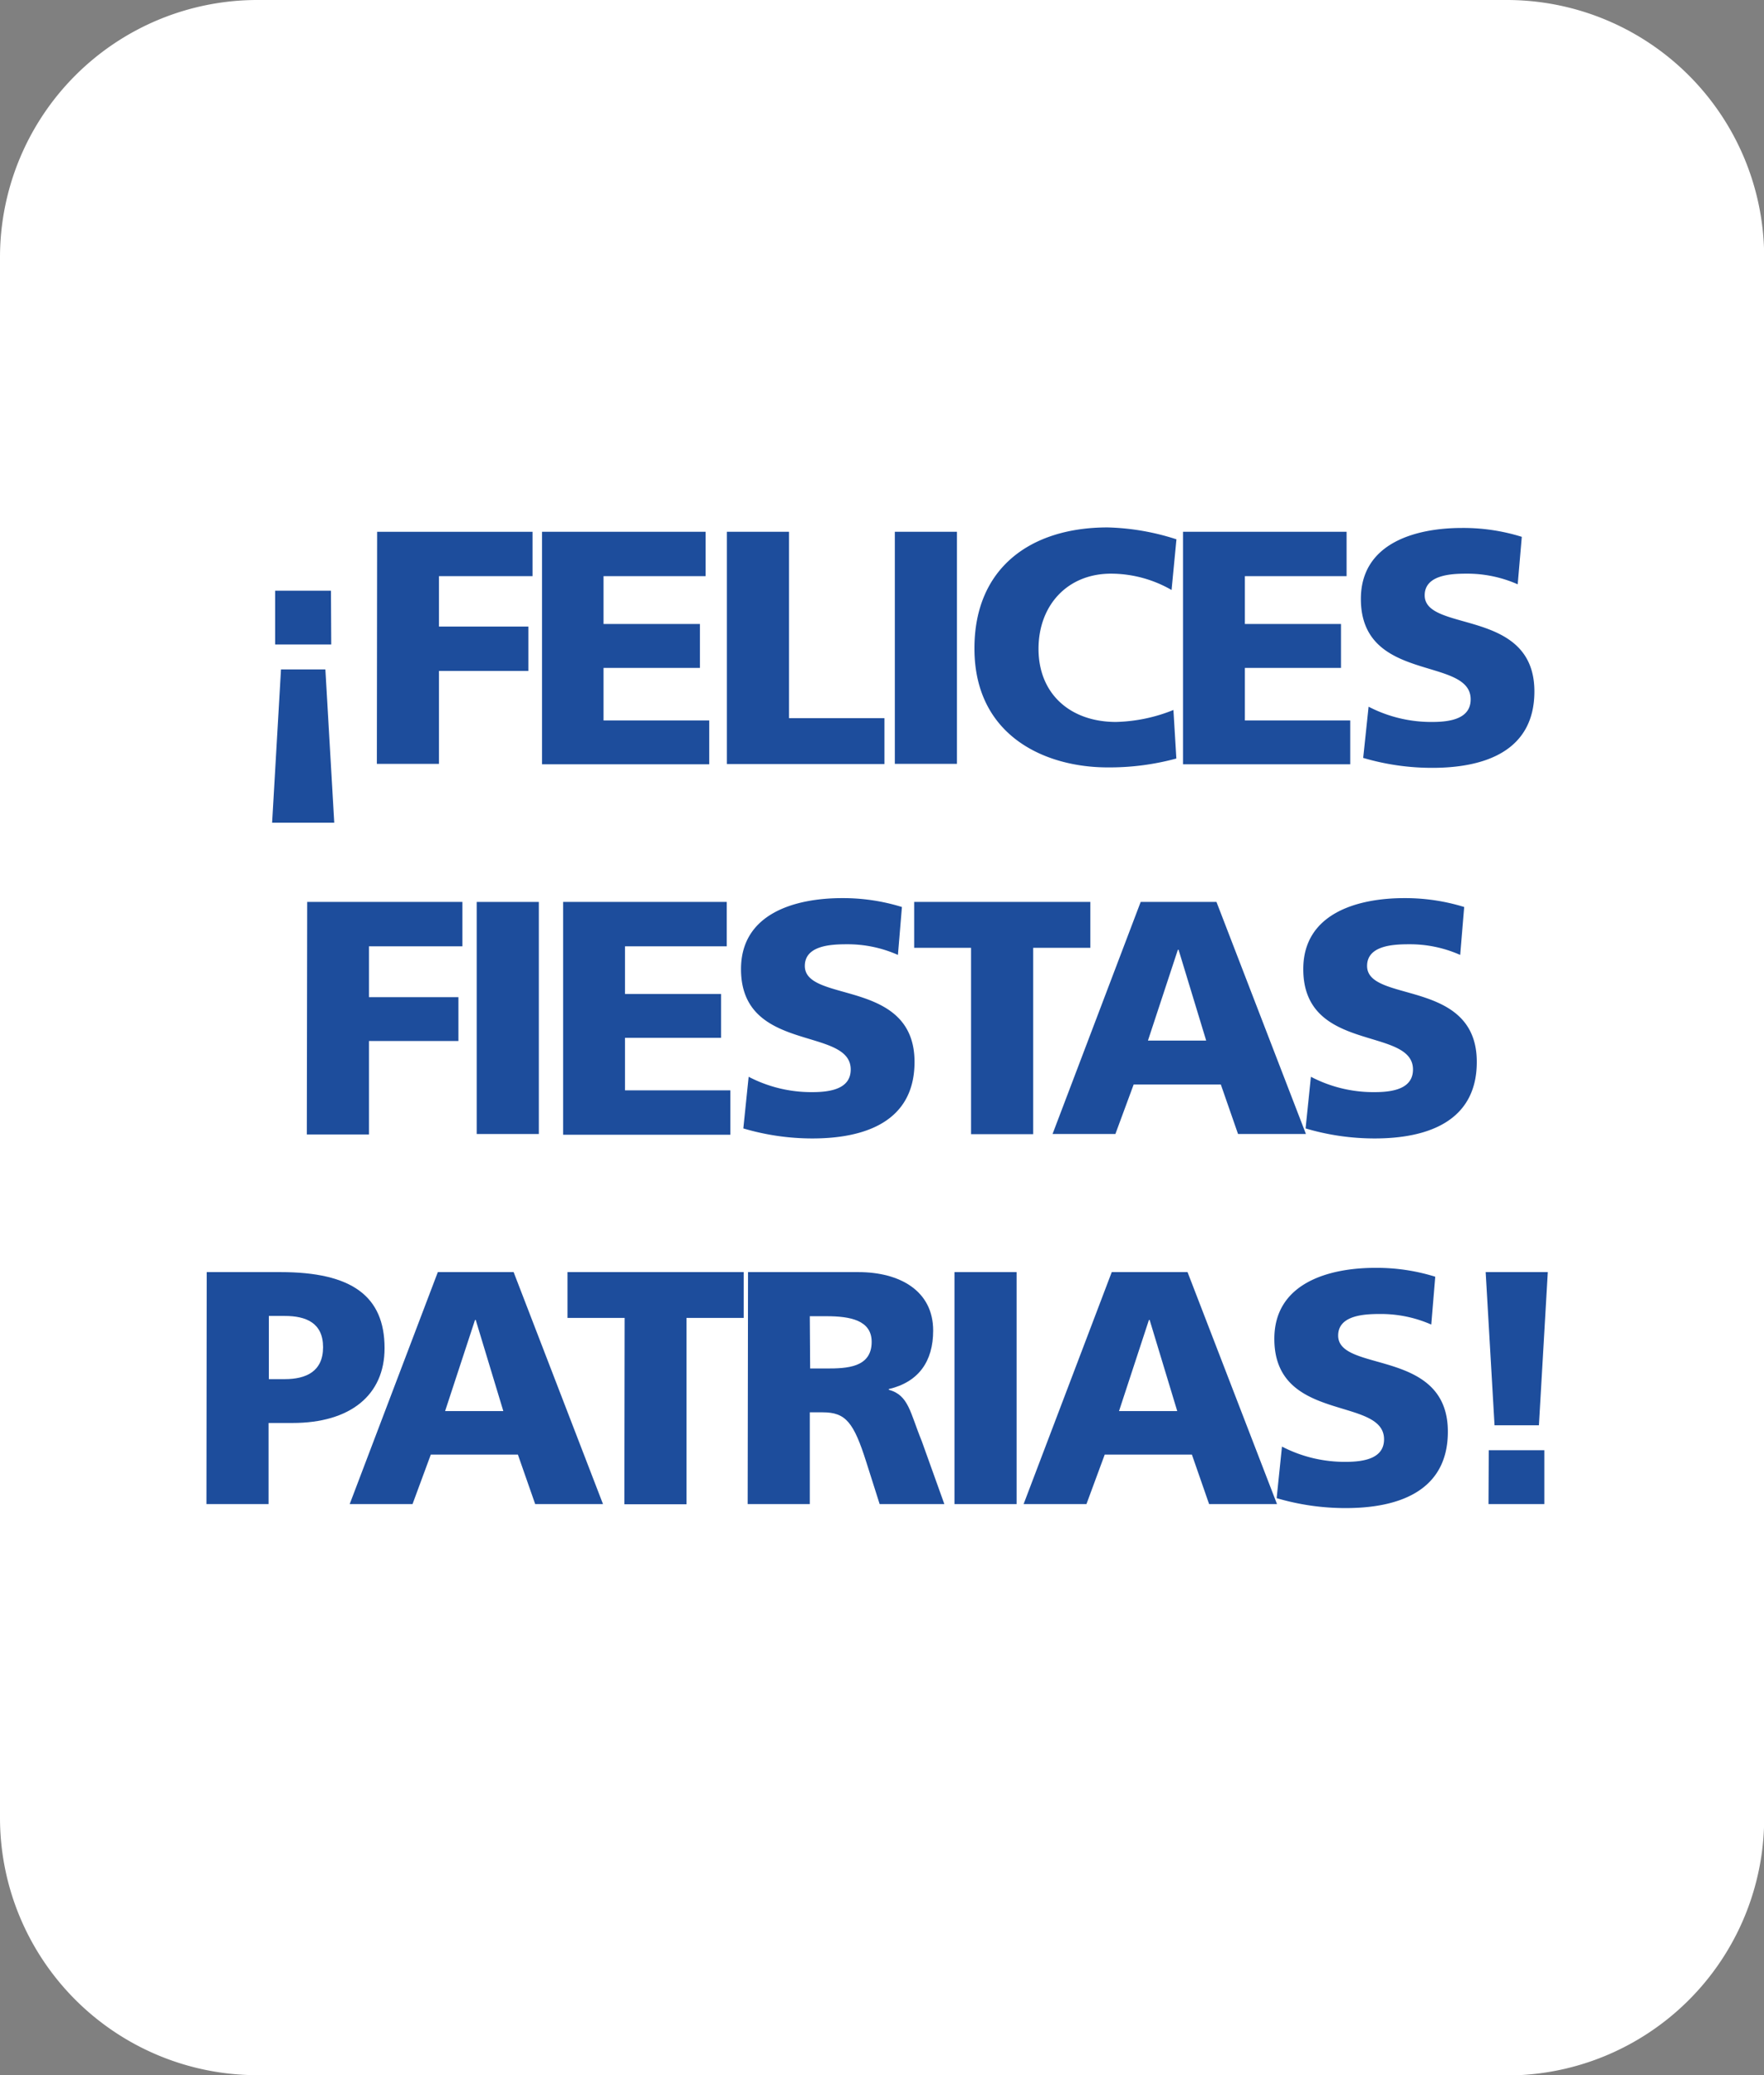 <svg xmlns="http://www.w3.org/2000/svg" viewBox="0 0 198.75 233.83"><rect x="0" y="0" width="198.75" height="233.83" fill="#808080" stroke="none"/><defs><style>.cls-1{fill:#fff;}.cls-2{fill:#1d4d9c;}</style></defs><title>Recurso 36</title><g id="Capa_2" data-name="Capa 2"><g id="Capa_1-2" data-name="Capa 1"><path class="cls-1" d="M169.77,233.83H29a29,29,0,0,1-29-29V29A29,29,0,0,1,29,0H169.77a29,29,0,0,1,29,29V204.86a29,29,0,0,1-29,29"/><path class="cls-2" d="M31.66,75.43h5l1,17.27h-7Zm5.66-2.81H31V66.56h6.29Z"/><path class="cls-2" d="M42.49,59.92H60v5H49.46V70.6H59.53v5H49.46V86.07h-7Z"/><path class="cls-2" d="M61.07,59.92H79.5v5H68v5.39H78.86v4.95H68v5.92H79.91v4.94H61.07Z"/><path class="cls-2" d="M81.9,59.92h7v21H99.65v5.17H81.9Z"/><path class="cls-2" d="M100.82,59.92h7V86.07h-7Z"/><path class="cls-2" d="M132.54,85.47a28.75,28.75,0,0,1-7.75,1c-7,0-15-3.52-15-13.41,0-9.1,6.37-13.63,15-13.63a27.18,27.18,0,0,1,7.76,1.34L132,66.48a13.71,13.71,0,0,0-6.82-1.84c-4.95,0-8.17,3.6-8.17,8.47,0,5.13,3.63,8.24,8.73,8.24A18.4,18.4,0,0,0,132.21,80Z"/><path class="cls-2" d="M133.29,59.92h18.43v5H140.26v5.39h10.83v4.95H140.26v5.92h11.87v4.94H133.29Z"/><path class="cls-2" d="M154.2,79.63a15.31,15.31,0,0,0,7.19,1.72c2.21,0,4.31-.45,4.31-2.55,0-4.87-12.37-1.79-12.37-11.31,0-6.29,6.15-8,11.39-8a22.07,22.07,0,0,1,6.74,1L171,65.84a14.05,14.05,0,0,0-5.8-1.2c-1.76,0-4.68.16-4.68,2.44,0,4.23,12.36,1.39,12.36,10.83,0,6.78-5.7,8.61-11.5,8.61a27.33,27.33,0,0,1-7.79-1.12Z"/><path class="cls-2" d="M34.61,101.63H52.1v5H41.57v5.73H51.65v4.94H41.57v10.53h-7Z"/><path class="cls-2" d="M53.71,101.63h7v26.15h-7Z"/><path class="cls-2" d="M63.45,101.63H81.88v5H70.42V112H81.24v4.94H70.42v5.92H82.29v5H63.45Z"/><path class="cls-2" d="M84.35,121.33a15.25,15.25,0,0,0,7.19,1.73c2.21,0,4.31-.45,4.31-2.55,0-4.87-12.36-1.8-12.36-11.31,0-6.3,6.14-8,11.39-8a22.39,22.39,0,0,1,6.74,1l-.45,5.4a13.93,13.93,0,0,0-5.8-1.2c-1.77,0-4.69.15-4.69,2.44,0,4.23,12.36,1.38,12.36,10.82,0,6.78-5.69,8.62-11.5,8.62a27.39,27.39,0,0,1-7.79-1.13Z"/><path class="cls-2" d="M109.41,106.8H103v-5.17h19.85v5.17h-6.44v21h-7Z"/><path class="cls-2" d="M128.52,101.63h8.54l10.08,26.15h-7.65l-1.94-5.58h-9.82l-2.06,5.58h-7.08Zm4.27,5.39h-.08l-3.37,10.23h6.56Z"/><path class="cls-2" d="M147.7,121.33a15.18,15.18,0,0,0,7.19,1.73c2.21,0,4.31-.45,4.31-2.55,0-4.87-12.36-1.8-12.36-11.31,0-6.3,6.14-8,11.38-8a22.46,22.46,0,0,1,6.75,1l-.45,5.4a13.94,13.94,0,0,0-5.81-1.2c-1.76,0-4.68.15-4.68,2.44,0,4.23,12.36,1.38,12.36,10.82,0,6.78-5.69,8.62-11.5,8.62a27.34,27.34,0,0,1-7.79-1.13Z"/><path class="cls-2" d="M23.29,143.34h8.32c8,0,11.72,2.69,11.72,8.57,0,5.29-3.86,8.43-10.37,8.43h-2.7v9.14h-7Zm7,12.06h1.8c2.39,0,4.31-.86,4.31-3.6s-1.92-3.52-4.31-3.52h-1.8Z"/><path class="cls-2" d="M49.33,143.34h8.54l10.07,26.14H60.3l-1.95-5.58H48.54l-2.06,5.58H39.4Zm4.27,5.39h-.08L50.15,159h6.56Z"/><path class="cls-2" d="M70.38,148.5H63.94v-5.16H83.79v5.16H77.35v21h-7Z"/><path class="cls-2" d="M84.28,143.34H96.71c4.65,0,8.43,2.09,8.43,6.59,0,3.48-1.65,5.8-5,6.59v.08c2.25.6,2.4,2.58,3.71,5.77l2.55,7.11H99.11l-1.5-4.72c-1.42-4.49-2.32-5.62-4.91-5.62H91.24v10.34h-7Zm7,10.86h1.84c2.25,0,5.09-.08,5.09-3,0-2.44-2.43-2.89-5.09-2.89H91.24Z"/><path class="cls-2" d="M107.54,143.34h7v26.14h-7Z"/><path class="cls-2" d="M125.26,143.34h8.54l10.08,26.14h-7.65l-1.94-5.58h-9.82l-2.06,5.58h-7.08Zm4.27,5.39h-.08L126.08,159h6.56Z"/><path class="cls-2" d="M144.44,163a15.34,15.34,0,0,0,7.19,1.72c2.21,0,4.31-.45,4.31-2.54,0-4.87-12.36-1.8-12.36-11.32,0-6.29,6.14-8,11.38-8a22.14,22.14,0,0,1,6.75,1l-.45,5.39a14.09,14.09,0,0,0-5.81-1.19c-1.76,0-4.68.15-4.68,2.43,0,4.23,12.36,1.39,12.36,10.83,0,6.78-5.69,8.61-11.5,8.61a27.38,27.38,0,0,1-7.79-1.12Z"/><path class="cls-2" d="M173.39,160.6h-5l-1-17.26h7Zm-5.65,2.81H174v6.07h-6.29Z"/></g></g></svg>